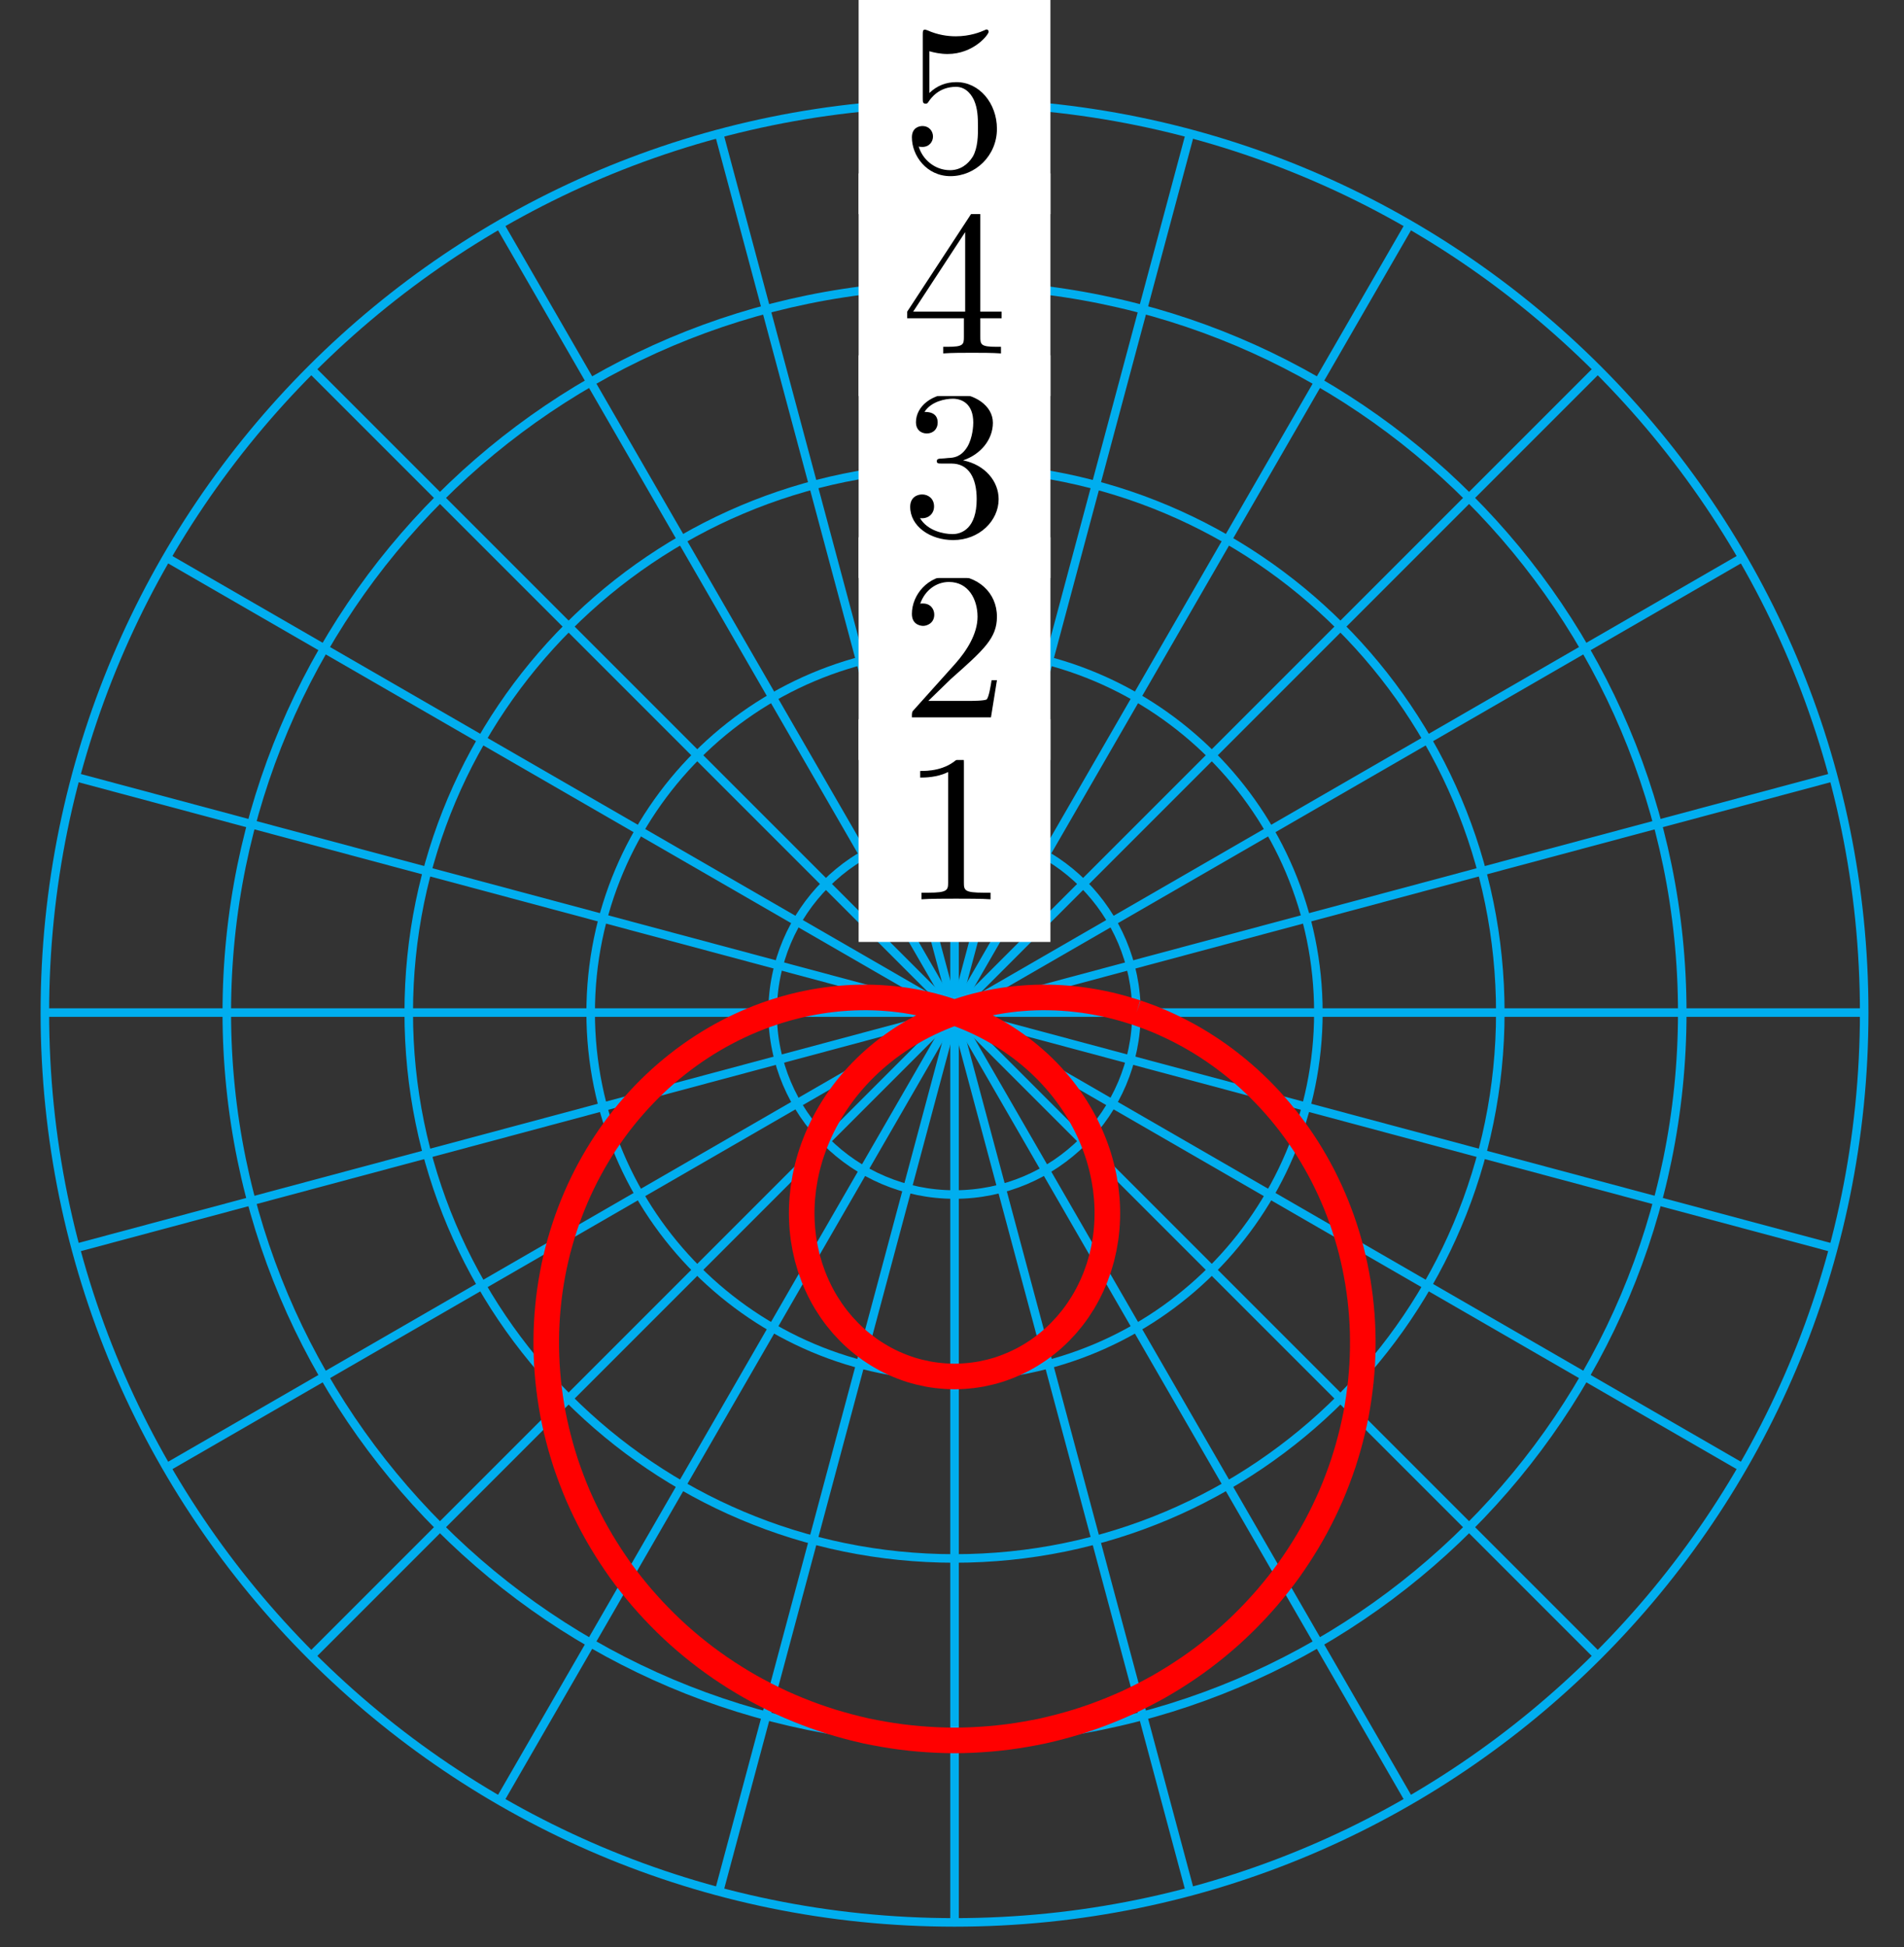 <svg xmlns="http://www.w3.org/2000/svg" xmlns:xlink="http://www.w3.org/1999/xlink" version="1.1" width="89" height="91" viewBox="0 0 89 91">
<rect x="0" y="0" width="89" height="91" fill="#333333" stroke="none"/>
<defs>
<path id="font_1_1" d="M.294 .64C.294 .664 .294 .666 .271 .666 .209 .602 .121 .602 .089 .602V.571C.109 .571 .168 .571 .22 .597V.079C.22 .043 .217 .031 .127 .031H.095V0C.13 .003 .217 .003 .257 .003 .297 .003 .384 .003 .419 0V.031H.387C.297 .031 .294 .042 .294 .079V.64Z"/>
<path id="font_1_2" d="M.127 .077 .233 .18C.389 .318 .449 .372 .449 .472 .449 .586 .359 .666 .237 .666 .124 .666 .05 .574 .05 .485 .05 .429 .1 .429 .103 .429 .12 .429 .155 .441 .155 .482 .155 .508 .137 .534 .102 .534 .094 .534 .092 .534 .089 .533 .112 .598 .166 .635 .224 .635 .315 .635 .358 .554 .358 .472 .358 .392 .308 .313 .253 .251L.061 .037C.05 .026 .05 .024 .05 0H.421L.449 .174H.424C.419 .144 .412 .1 .402 .085 .395 .077 .329 .077 .307 .077H.127Z"/>
<path id="font_1_3" d="M.29 .352C.372 .379 .43 .449 .43 .528 .43 .61 .342 .666 .246 .666 .145 .666 .069 .606 .069 .53 .069 .497 .091 .478 .12 .478 .151 .478 .171 .5 .171 .529 .171 .579 .124 .579 .109 .579 .14 .628 .206 .641 .242 .641 .283 .641 .338 .619 .338 .529 .338 .517 .336 .459 .31 .415 .28 .367 .246 .364 .221 .363 .213 .362 .189 .36 .182 .36 .174 .359 .167 .358 .167 .348 .167 .337 .174 .337 .191 .337H.235C.317 .337 .354 .269 .354 .17 .354 .034 .285 .006 .241 .006 .198 .006 .123 .022 .088 .081 .123 .076 .154 .098 .154 .136 .154 .172 .127 .192 .098 .192 .074 .192 .042 .178 .042 .134 .042 .043 .135-.022 .244-.022 .366-.022 .457 .068 .457 .17 .457 .253 .394 .331 .29 .352Z"/>
<path id="font_1_4" d="M.294 .165V.078C.294 .042 .292 .031 .218 .031H.197V0C.238 .003 .29 .003 .332 .003 .374 .003 .427 .003 .468 0V.031H.447C.373 .031 .371 .042 .371 .078V.165H.471V.196H.371V.651C.371 .671 .371 .677 .355 .677 .346 .677 .343 .677 .335 .665L.028 .196V.165H.294M.3 .196H.056L.3 .569V.196Z"/>
<path id="font_1_5" d="M.449 .2C.449 .319 .367 .419 .259 .419 .211 .419 .168 .403 .132 .368V.564C.152 .558 .185 .551 .217 .551 .34 .551 .41 .642 .41 .655 .41 .661 .407 .666 .4 .666 .399 .666 .397 .666 .392 .663 .372 .654 .323 .634 .256 .634 .216 .634 .17 .641 .123 .662 .115 .665 .113 .665 .111 .665 .101 .665 .101 .657 .101 .641V.344C.101 .326 .101 .318 .115 .318 .122 .318 .124 .321 .128 .327 .139 .343 .176 .397 .257 .397 .309 .397 .334 .351 .342 .333 .358 .296 .36 .257 .36 .207 .36 .172 .36 .112 .336 .07 .312 .031 .275 .006 .229 .006 .156 .006 .099 .058 .082 .117 .085 .116 .088 .115 .099 .115 .132 .115 .149 .14 .149 .164 .149 .188 .132 .213 .099 .213 .085 .213 .05 .206 .05 .16 .05 .074 .119-.022 .231-.022 .347-.022 .449 .073 .449 .2Z"/>
</defs>
<path transform="matrix(1,0,0,-1,44.618,47.323)" stroke-width=".399" stroke-linecap="butt" stroke-miterlimit="10" stroke-linejoin="miter" fill="none" stroke="#00aeef" d="M0 0H42.521"/>
<path transform="matrix(1,0,0,-1,44.618,47.323)" stroke-width=".399" stroke-linecap="butt" stroke-miterlimit="10" stroke-linejoin="miter" fill="none" stroke="#00aeef" d="M0 0 41.072 11.005"/>
<path transform="matrix(1,0,0,-1,44.618,47.323)" stroke-width=".399" stroke-linecap="butt" stroke-miterlimit="10" stroke-linejoin="miter" fill="none" stroke="#00aeef" d="M0 0 36.824 21.26"/>
<path transform="matrix(1,0,0,-1,44.618,47.323)" stroke-width=".399" stroke-linecap="butt" stroke-miterlimit="10" stroke-linejoin="miter" fill="none" stroke="#00aeef" d="M0 0 30.067 30.067"/>
<path transform="matrix(1,0,0,-1,44.618,47.323)" stroke-width=".399" stroke-linecap="butt" stroke-miterlimit="10" stroke-linejoin="miter" fill="none" stroke="#00aeef" d="M0 0 21.26 36.824"/>
<path transform="matrix(1,0,0,-1,44.618,47.323)" stroke-width=".399" stroke-linecap="butt" stroke-miterlimit="10" stroke-linejoin="miter" fill="none" stroke="#00aeef" d="M0 0 11.005 41.072"/>
<path transform="matrix(1,0,0,-1,44.618,47.323)" stroke-width=".399" stroke-linecap="butt" stroke-miterlimit="10" stroke-linejoin="miter" fill="none" stroke="#00aeef" d="M0 0V42.521"/>
<path transform="matrix(1,0,0,-1,44.618,47.323)" stroke-width=".399" stroke-linecap="butt" stroke-miterlimit="10" stroke-linejoin="miter" fill="none" stroke="#00aeef" d="M0 0-11.005 41.072"/>
<path transform="matrix(1,0,0,-1,44.618,47.323)" stroke-width=".399" stroke-linecap="butt" stroke-miterlimit="10" stroke-linejoin="miter" fill="none" stroke="#00aeef" d="M0 0-21.26 36.824"/>
<path transform="matrix(1,0,0,-1,44.618,47.323)" stroke-width=".399" stroke-linecap="butt" stroke-miterlimit="10" stroke-linejoin="miter" fill="none" stroke="#00aeef" d="M0 0-30.067 30.067"/>
<path transform="matrix(1,0,0,-1,44.618,47.323)" stroke-width=".399" stroke-linecap="butt" stroke-miterlimit="10" stroke-linejoin="miter" fill="none" stroke="#00aeef" d="M0 0-36.824 21.26"/>
<path transform="matrix(1,0,0,-1,44.618,47.323)" stroke-width=".399" stroke-linecap="butt" stroke-miterlimit="10" stroke-linejoin="miter" fill="none" stroke="#00aeef" d="M0 0-41.072 11.005"/>
<path transform="matrix(1,0,0,-1,44.618,47.323)" stroke-width=".399" stroke-linecap="butt" stroke-miterlimit="10" stroke-linejoin="miter" fill="none" stroke="#00aeef" d="M0 0H-42.521"/>
<path transform="matrix(1,0,0,-1,44.618,47.323)" stroke-width=".399" stroke-linecap="butt" stroke-miterlimit="10" stroke-linejoin="miter" fill="none" stroke="#00aeef" d="M0 0-41.072-11.005"/>
<path transform="matrix(1,0,0,-1,44.618,47.323)" stroke-width=".399" stroke-linecap="butt" stroke-miterlimit="10" stroke-linejoin="miter" fill="none" stroke="#00aeef" d="M0 0-36.824-21.26"/>
<path transform="matrix(1,0,0,-1,44.618,47.323)" stroke-width=".399" stroke-linecap="butt" stroke-miterlimit="10" stroke-linejoin="miter" fill="none" stroke="#00aeef" d="M0 0-30.067-30.067"/>
<path transform="matrix(1,0,0,-1,44.618,47.323)" stroke-width=".399" stroke-linecap="butt" stroke-miterlimit="10" stroke-linejoin="miter" fill="none" stroke="#00aeef" d="M0 0-21.26-36.824"/>
<path transform="matrix(1,0,0,-1,44.618,47.323)" stroke-width=".399" stroke-linecap="butt" stroke-miterlimit="10" stroke-linejoin="miter" fill="none" stroke="#00aeef" d="M0 0-11.005-41.072"/>
<path transform="matrix(1,0,0,-1,44.618,47.323)" stroke-width=".399" stroke-linecap="butt" stroke-miterlimit="10" stroke-linejoin="miter" fill="none" stroke="#00aeef" d="M0 0V-42.521"/>
<path transform="matrix(1,0,0,-1,44.618,47.323)" stroke-width=".399" stroke-linecap="butt" stroke-miterlimit="10" stroke-linejoin="miter" fill="none" stroke="#00aeef" d="M0 0 11.005-41.072"/>
<path transform="matrix(1,0,0,-1,44.618,47.323)" stroke-width=".399" stroke-linecap="butt" stroke-miterlimit="10" stroke-linejoin="miter" fill="none" stroke="#00aeef" d="M0 0 21.26-36.824"/>
<path transform="matrix(1,0,0,-1,44.618,47.323)" stroke-width=".399" stroke-linecap="butt" stroke-miterlimit="10" stroke-linejoin="miter" fill="none" stroke="#00aeef" d="M0 0 30.067-30.067"/>
<path transform="matrix(1,0,0,-1,44.618,47.323)" stroke-width=".399" stroke-linecap="butt" stroke-miterlimit="10" stroke-linejoin="miter" fill="none" stroke="#00aeef" d="M0 0 36.824-21.26"/>
<path transform="matrix(1,0,0,-1,44.618,47.323)" stroke-width=".399" stroke-linecap="butt" stroke-miterlimit="10" stroke-linejoin="miter" fill="none" stroke="#00aeef" d="M0 0 41.072-11.005"/>
<path transform="matrix(1,0,0,-1,44.618,47.323)" stroke-width=".399" stroke-linecap="butt" stroke-miterlimit="10" stroke-linejoin="miter" fill="none" stroke="#00aeef" d="M8.504 0C8.504 4.697 4.697 8.504 0 8.504-4.697 8.504-8.504 4.697-8.504 0-8.504-4.697-4.697-8.504 0-8.504 4.697-8.504 8.504-4.697 8.504 0ZM0 0"/>
<path transform="matrix(1,0,0,-1,44.618,47.323)" d="M-4.483 3.301H4.483V13.707H-4.483Z" fill="#ffffff"/>
<use data-text="1" xlink:href="#font_1_1" transform="matrix(9.963,0,0,-9.963,42.127,42.029)"/>
<path transform="matrix(1,0,0,-1,44.618,47.323)" stroke-width=".399" stroke-linecap="butt" stroke-miterlimit="10" stroke-linejoin="miter" fill="none" stroke="#00aeef" d="M17.008 0C17.008 9.394 9.394 17.008 0 17.008-9.394 17.008-17.008 9.394-17.008 0-17.008-9.394-9.394-17.008 0-17.008 9.394-17.008 17.008-9.394 17.008 0ZM0 0"/>
<path transform="matrix(1,0,0,-1,44.618,47.323)" d="M-4.483 11.805H4.483V22.211H-4.483Z" fill="#ffffff"/>
<use data-text="2" xlink:href="#font_1_2" transform="matrix(9.963,0,0,-9.963,42.127,33.525)"/>
<path transform="matrix(1,0,0,-1,44.618,47.323)" stroke-width=".399" stroke-linecap="butt" stroke-miterlimit="10" stroke-linejoin="miter" fill="none" stroke="#00aeef" d="M25.512 0C25.512 14.09 14.09 25.512 0 25.512-14.09 25.512-25.512 14.09-25.512 0-25.512-14.09-14.09-25.512 0-25.512 14.09-25.512 25.512-14.09 25.512 0ZM0 0"/>
<path transform="matrix(1,0,0,-1,44.618,47.323)" d="M-4.483 20.31H4.483V30.715H-4.483Z" fill="#ffffff"/>
<use data-text="3" xlink:href="#font_1_3" transform="matrix(9.963,0,0,-9.963,42.127,25.021)"/>
<path transform="matrix(1,0,0,-1,44.618,47.323)" stroke-width=".399" stroke-linecap="butt" stroke-miterlimit="10" stroke-linejoin="miter" fill="none" stroke="#00aeef" d="M34.017 0C34.017 18.787 18.787 34.017 0 34.017-18.787 34.017-34.017 18.787-34.017 0-34.017-18.787-18.787-34.017 0-34.017 18.787-34.017 34.017-18.787 34.017 0ZM0 0"/>
<path transform="matrix(1,0,0,-1,44.618,47.323)" d="M-4.483 28.814H4.483V39.219H-4.483Z" fill="#ffffff"/>
<use data-text="4" xlink:href="#font_1_4" transform="matrix(9.963,0,0,-9.963,42.127,16.517)"/>
<path transform="matrix(1,0,0,-1,44.618,47.323)" stroke-width=".399" stroke-linecap="butt" stroke-miterlimit="10" stroke-linejoin="miter" fill="none" stroke="#00aeef" d="M42.521 0C42.521 23.484 23.484 42.521 0 42.521-23.484 42.521-42.521 23.484-42.521 0-42.521-23.484-23.484-42.521 0-42.521 23.484-42.521 42.521-23.484 42.521 0ZM0 0"/>
<path transform="matrix(1,0,0,-1,44.618,47.323)" d="M-4.483 37.318H4.483V47.723H-4.483Z" fill="#ffffff"/>
<use data-text="5" xlink:href="#font_1_5" transform="matrix(9.963,0,0,-9.963,42.127,8.013)"/>
<path transform="matrix(1,0,0,-1,44.618,47.323)" stroke-width="1.196" stroke-linecap="butt" stroke-miterlimit="10" stroke-linejoin="miter" fill="none" stroke="#ff0000" d="M8.504 0C8.504 0 8.05 .144 7.875 .193 7.7 .243 7.419 .315 7.244 .356 7.068 .396 6.786 .455 6.609 .487 6.433 .52 6.15 .565 5.974 .588 5.798 .612 5.516 .643 5.341 .659 5.165 .674 4.884 .692 4.709 .698 4.535 .705 4.255 .71 4.082 .708 3.909 .707 3.631 .698 3.459 .688 3.288 .678 3.014 .656 2.844 .639 2.674 .621 2.404 .586 2.236 .56 2.069 .534 1.803 .487 1.638 .453 1.474 .42 1.213 .36 1.051 .319 .89 .278 .634 .206 .476 .157 .318 .109 .069 .025-.085-.03-.239-.086-.482-.181-.632-.244-.781-.306-1.018-.412-1.163-.482-1.308-.551-1.537-.667-1.677-.743-1.817-.819-2.037-.945-2.172-1.027-2.307-1.109-2.519-1.245-2.649-1.333-2.779-1.421-2.982-1.567-3.106-1.66-3.23-1.753-3.423-1.907-3.541-2.006-3.659-2.105-3.844-2.267-3.956-2.371-4.067-2.474-4.24-2.644-4.346-2.752-4.451-2.86-4.615-3.037-4.713-3.149-4.812-3.262-4.965-3.445-5.057-3.561-5.149-3.677-5.29-3.867-5.375-3.986-5.46-4.106-5.591-4.302-5.669-4.424-5.747-4.547-5.866-4.746-5.936-4.872-6.007-4.997-6.115-5.201-6.178-5.329-6.241-5.457-6.337-5.664-6.392-5.794-6.448-5.924-6.532-6.134-6.58-6.265-6.629-6.397-6.702-6.61-6.743-6.743-6.784-6.876-6.842-7.089-6.876-7.222-6.909-7.355-6.957-7.57-6.983-7.704-7.008-7.838-7.044-8.053-7.063-8.187-7.081-8.321-7.104-8.536-7.115-8.67-7.126-8.803-7.138-9.018-7.141-9.151-7.145-9.284-7.144-9.496-7.14-9.627-7.136-9.759-7.124-9.969-7.113-10.1-7.102-10.23-7.078-10.437-7.06-10.566-7.041-10.694-7.006-10.898-6.981-11.024-6.955-11.15-6.91-11.351-6.878-11.475-6.845-11.598-6.788-11.793-6.749-11.913-6.71-12.033-6.642-12.225-6.597-12.342-6.551-12.459-6.473-12.644-6.421-12.757-6.37-12.87-6.281-13.05-6.224-13.159-6.166-13.269-6.069-13.442-6.005-13.547-5.941-13.652-5.834-13.817-5.765-13.918-5.696-14.019-5.58-14.177-5.505-14.273-5.431-14.368-5.307-14.518-5.227-14.609-5.147-14.699-5.015-14.84-4.931-14.925-4.846-15.01-4.707-15.144-4.618-15.223-4.529-15.303-4.382-15.425-4.289-15.499-4.196-15.573-4.043-15.688-3.946-15.756-3.849-15.824-3.69-15.926-3.59-15.988-3.489-16.049-3.326-16.144-3.222-16.199-3.118-16.255-2.949-16.338-2.843-16.386-2.736-16.435-2.563-16.507-2.455-16.549-2.346-16.591-2.169-16.655-2.058-16.69-1.947-16.725-1.767-16.774-1.655-16.802-1.542-16.83-1.36-16.87-1.246-16.892-1.132-16.913-.947-16.941-.832-16.955-.717-16.969-.533-16.986-.417-16.993-.302-17.001-.116-17.008 0-17.008 .116-17.008 .302-17.001 .417-16.993 .533-16.986 .717-16.969 .832-16.955 .947-16.941 1.132-16.913 1.246-16.892 1.36-16.87 1.542-16.83 1.655-16.802 1.767-16.774 1.947-16.725 2.058-16.69 2.169-16.655 2.346-16.591 2.455-16.549 2.563-16.507 2.736-16.435 2.843-16.386 2.949-16.338 3.118-16.255 3.222-16.199 3.326-16.144 3.489-16.049 3.59-15.988 3.69-15.926 3.849-15.824 3.946-15.756 4.043-15.688 4.196-15.573 4.289-15.499 4.382-15.425 4.529-15.303 4.618-15.223 4.707-15.144 4.846-15.01 4.931-14.925 5.015-14.84 5.147-14.699 5.227-14.609 5.307-14.518 5.431-14.368 5.505-14.273 5.58-14.177 5.696-14.019 5.765-13.918 5.834-13.817 5.941-13.652 6.005-13.547 6.069-13.442 6.166-13.269 6.224-13.159 6.281-13.05 6.37-12.87 6.421-12.757 6.473-12.644 6.551-12.459 6.597-12.342 6.642-12.225 6.71-12.033 6.749-11.913 6.788-11.793 6.845-11.598 6.878-11.475 6.91-11.351 6.955-11.15 6.981-11.024 7.006-10.898 7.041-10.694 7.06-10.566 7.078-10.437 7.102-10.23 7.113-10.1 7.124-9.969 7.136-9.759 7.14-9.627 7.144-9.496 7.145-9.284 7.141-9.151 7.138-9.018 7.126-8.803 7.115-8.67 7.104-8.536 7.081-8.321 7.063-8.187 7.044-8.053 7.008-7.838 6.983-7.704 6.957-7.57 6.909-7.355 6.876-7.222 6.842-7.089 6.784-6.876 6.743-6.743 6.702-6.61 6.629-6.397 6.58-6.265 6.532-6.134 6.448-5.924 6.392-5.794 6.337-5.664 6.241-5.457 6.178-5.329 6.115-5.201 6.007-4.997 5.936-4.872 5.866-4.746 5.747-4.547 5.669-4.424 5.591-4.302 5.46-4.106 5.375-3.986 5.29-3.867 5.149-3.677 5.057-3.561 4.965-3.445 4.812-3.262 4.713-3.149 4.615-3.037 4.451-2.86 4.346-2.752 4.24-2.644 4.067-2.474 3.956-2.371 3.844-2.267 3.659-2.105 3.541-2.006 3.423-1.907 3.23-1.753 3.106-1.66 2.982-1.567 2.779-1.421 2.649-1.333 2.519-1.245 2.307-1.109 2.172-1.027 2.037-.945 1.817-.819 1.677-.743 1.537-.667 1.308-.551 1.163-.482 1.018-.412 .781-.306 .632-.244 .482-.181 .239-.086 .085-.03-.069 .025-.318 .109-.476 .157-.634 .206-.89 .278-1.051 .319-1.213 .36-1.474 .42-1.638 .453-1.803 .487-2.069 .534-2.236 .56-2.404 .586-2.674 .621-2.844 .639-3.014 .656-3.288 .678-3.459 .688-3.631 .698-3.909 .707-4.082 .708-4.255 .71-4.535 .705-4.709 .698-4.884 .692-5.165 .674-5.341 .659-5.516 .643-5.798 .612-5.974 .588-6.15 .565-6.433 .52-6.609 .487-6.786 .455-7.068 .396-7.244 .356-7.419 .315-7.7 .243-7.875 .193-8.05 .144-8.33 .058-8.504 0-8.678-.058-8.955-.158-9.127-.224-9.299-.29-9.573-.403-9.743-.478-9.913-.553-10.184-.68-10.352-.763-10.52-.847-10.786-.987-10.951-1.078-11.116-1.17-11.378-1.323-11.539-1.423-11.701-1.523-11.956-1.689-12.114-1.797-12.271-1.904-12.521-2.083-12.675-2.199-12.829-2.315-13.072-2.506-13.221-2.63-13.37-2.753-13.606-2.957-13.75-3.087-13.894-3.218-14.123-3.434-14.262-3.572-14.401-3.71-14.619-3.937-14.753-4.082-14.886-4.228-15.096-4.466-15.224-4.618-15.352-4.77-15.551-5.019-15.673-5.178-15.794-5.336-15.984-5.595-16.098-5.76-16.213-5.925-16.392-6.194-16.5-6.365-16.608-6.535-16.775-6.814-16.875-6.99-16.976-7.166-17.132-7.454-17.225-7.635-17.318-7.817-17.461-8.112-17.547-8.299-17.632-8.485-17.763-8.789-17.84-8.98-17.918-9.171-18.036-9.482-18.105-9.677-18.174-9.873-18.278-10.189-18.339-10.389-18.4-10.588-18.492-10.912-18.544-11.115-18.596-11.318-18.671-11.645-18.715-11.85-18.758-12.056-18.82-12.389-18.855-12.598-18.889-12.807-18.937-13.143-18.962-13.354-18.987-13.565-19.02-13.905-19.036-14.118-19.052-14.33-19.071-14.674-19.077-14.888-19.084-15.102-19.086-15.446-19.083-15.661-19.08-15.876-19.068-16.223-19.056-16.438-19.044-16.654-19.016-17-18.994-17.215-18.972-17.431-18.929-17.777-18.898-17.992-18.867-18.208-18.81-18.555-18.77-18.77-18.729-18.984-18.654-19.326-18.603-19.54-18.552-19.753-18.464-20.094-18.404-20.306-18.344-20.517-18.241-20.856-18.172-21.066-18.102-21.275-17.983-21.609-17.904-21.816-17.826-22.024-17.693-22.355-17.605-22.559-17.517-22.763-17.368-23.088-17.271-23.288-17.174-23.489-17.012-23.808-16.906-24.005-16.8-24.201-16.623-24.514-16.508-24.707-16.394-24.9-16.202-25.205-16.079-25.393-15.956-25.581-15.753-25.88-15.622-26.063-15.49-26.246-15.271-26.534-15.132-26.711-14.992-26.888-14.762-27.169-14.614-27.341-14.466-27.513-14.223-27.783-14.068-27.948-13.913-28.114-13.658-28.375-13.495-28.534-13.333-28.693-13.067-28.944-12.897-29.096-12.728-29.248-12.45-29.486-12.273-29.631-12.097-29.776-11.809-30.003-11.626-30.141-11.444-30.278-11.145-30.493-10.956-30.622-10.768-30.752-10.46-30.952-10.266-31.074-10.071-31.196-9.755-31.386-9.555-31.499-9.355-31.612-9.03-31.785-8.825-31.89-8.62-31.995-8.288-32.158-8.079-32.254-7.869-32.35-7.529-32.495-7.316-32.582-7.102-32.669-6.757-32.802-6.54-32.88-6.323-32.958-5.971-33.075-5.75-33.144-5.529-33.212-5.173-33.313-4.95-33.372-4.727-33.431-4.366-33.521-4.14-33.57-3.914-33.619-3.55-33.688-3.322-33.727-3.094-33.767-2.726-33.823-2.497-33.853-2.267-33.883-1.897-33.922-1.667-33.942-1.436-33.962-1.066-33.985-.834-33.996-.603-34.006-.232-34.017 0-34.017 .232-34.017 .603-34.006 .834-33.996 1.066-33.985 1.436-33.962 1.667-33.942 1.897-33.922 2.267-33.883 2.497-33.853 2.726-33.823 3.094-33.767 3.322-33.727 3.55-33.688 3.914-33.619 4.14-33.57 4.366-33.521 4.727-33.431 4.95-33.372 5.173-33.313 5.529-33.212 5.75-33.144 5.971-33.075 6.323-32.958 6.54-32.88 6.757-32.802 7.102-32.669 7.316-32.582 7.529-32.495 7.869-32.35 8.079-32.254 8.288-32.158 8.62-31.995 8.825-31.89 9.03-31.785 9.355-31.612 9.555-31.499 9.755-31.386 10.071-31.196 10.266-31.074 10.46-30.952 10.768-30.752 10.956-30.622 11.145-30.493 11.444-30.278 11.626-30.141 11.809-30.003 12.097-29.776 12.273-29.631 12.45-29.486 12.728-29.248 12.897-29.096 13.067-28.944 13.333-28.693 13.495-28.534 13.658-28.375 13.913-28.114 14.068-27.948 14.223-27.783 14.466-27.513 14.614-27.341 14.762-27.169 14.992-26.888 15.132-26.711 15.271-26.534 15.49-26.246 15.622-26.063 15.753-25.88 15.956-25.581 16.079-25.393 16.202-25.205 16.394-24.9 16.508-24.707 16.623-24.514 16.8-24.201 16.906-24.005 17.012-23.808 17.174-23.489 17.271-23.288 17.368-23.088 17.517-22.763 17.605-22.559 17.693-22.355 17.826-22.024 17.904-21.816 17.983-21.609 18.102-21.275 18.172-21.066 18.241-20.856 18.344-20.517 18.404-20.306 18.464-20.094 18.552-19.753 18.603-19.54 18.654-19.326 18.729-18.984 18.77-18.77 18.81-18.555 18.867-18.208 18.898-17.992 18.929-17.777 18.972-17.431 18.994-17.215 19.016-17 19.044-16.654 19.056-16.438 19.068-16.223 19.08-15.876 19.083-15.661 19.086-15.446 19.084-15.102 19.077-14.888 19.071-14.674 19.052-14.33 19.036-14.118 19.02-13.905 18.987-13.565 18.962-13.354 18.937-13.143 18.889-12.807 18.855-12.598 18.82-12.389 18.758-12.056 18.715-11.85 18.671-11.645 18.596-11.318 18.544-11.115 18.492-10.912 18.4-10.588 18.339-10.389 18.278-10.189 18.174-9.873 18.105-9.677 18.036-9.482 17.918-9.171 17.84-8.98 17.763-8.789 17.632-8.485 17.547-8.299 17.461-8.112 17.318-7.817 17.225-7.635 17.132-7.454 16.976-7.166 16.875-6.99 16.775-6.814 16.608-6.535 16.5-6.365 16.392-6.194 16.213-5.925 16.098-5.76 15.984-5.595 15.794-5.336 15.673-5.178 15.551-5.019 15.352-4.77 15.224-4.618 15.096-4.466 14.886-4.228 14.753-4.082 14.619-3.937 14.401-3.71 14.262-3.572 14.123-3.434 13.894-3.218 13.75-3.087 13.606-2.957 13.37-2.753 13.221-2.63 13.072-2.506 12.829-2.315 12.675-2.199 12.521-2.083 12.271-1.904 12.114-1.797 11.956-1.689 11.701-1.523 11.539-1.423 11.378-1.323 11.116-1.17 10.951-1.078 10.786-.987 10.52-.847 10.352-.763 10.184-.68 9.913-.553 9.743-.478 9.573-.403 9.299-.29 9.127-.224 8.955-.158 8.504 0 8.504 0"/>
</svg>
